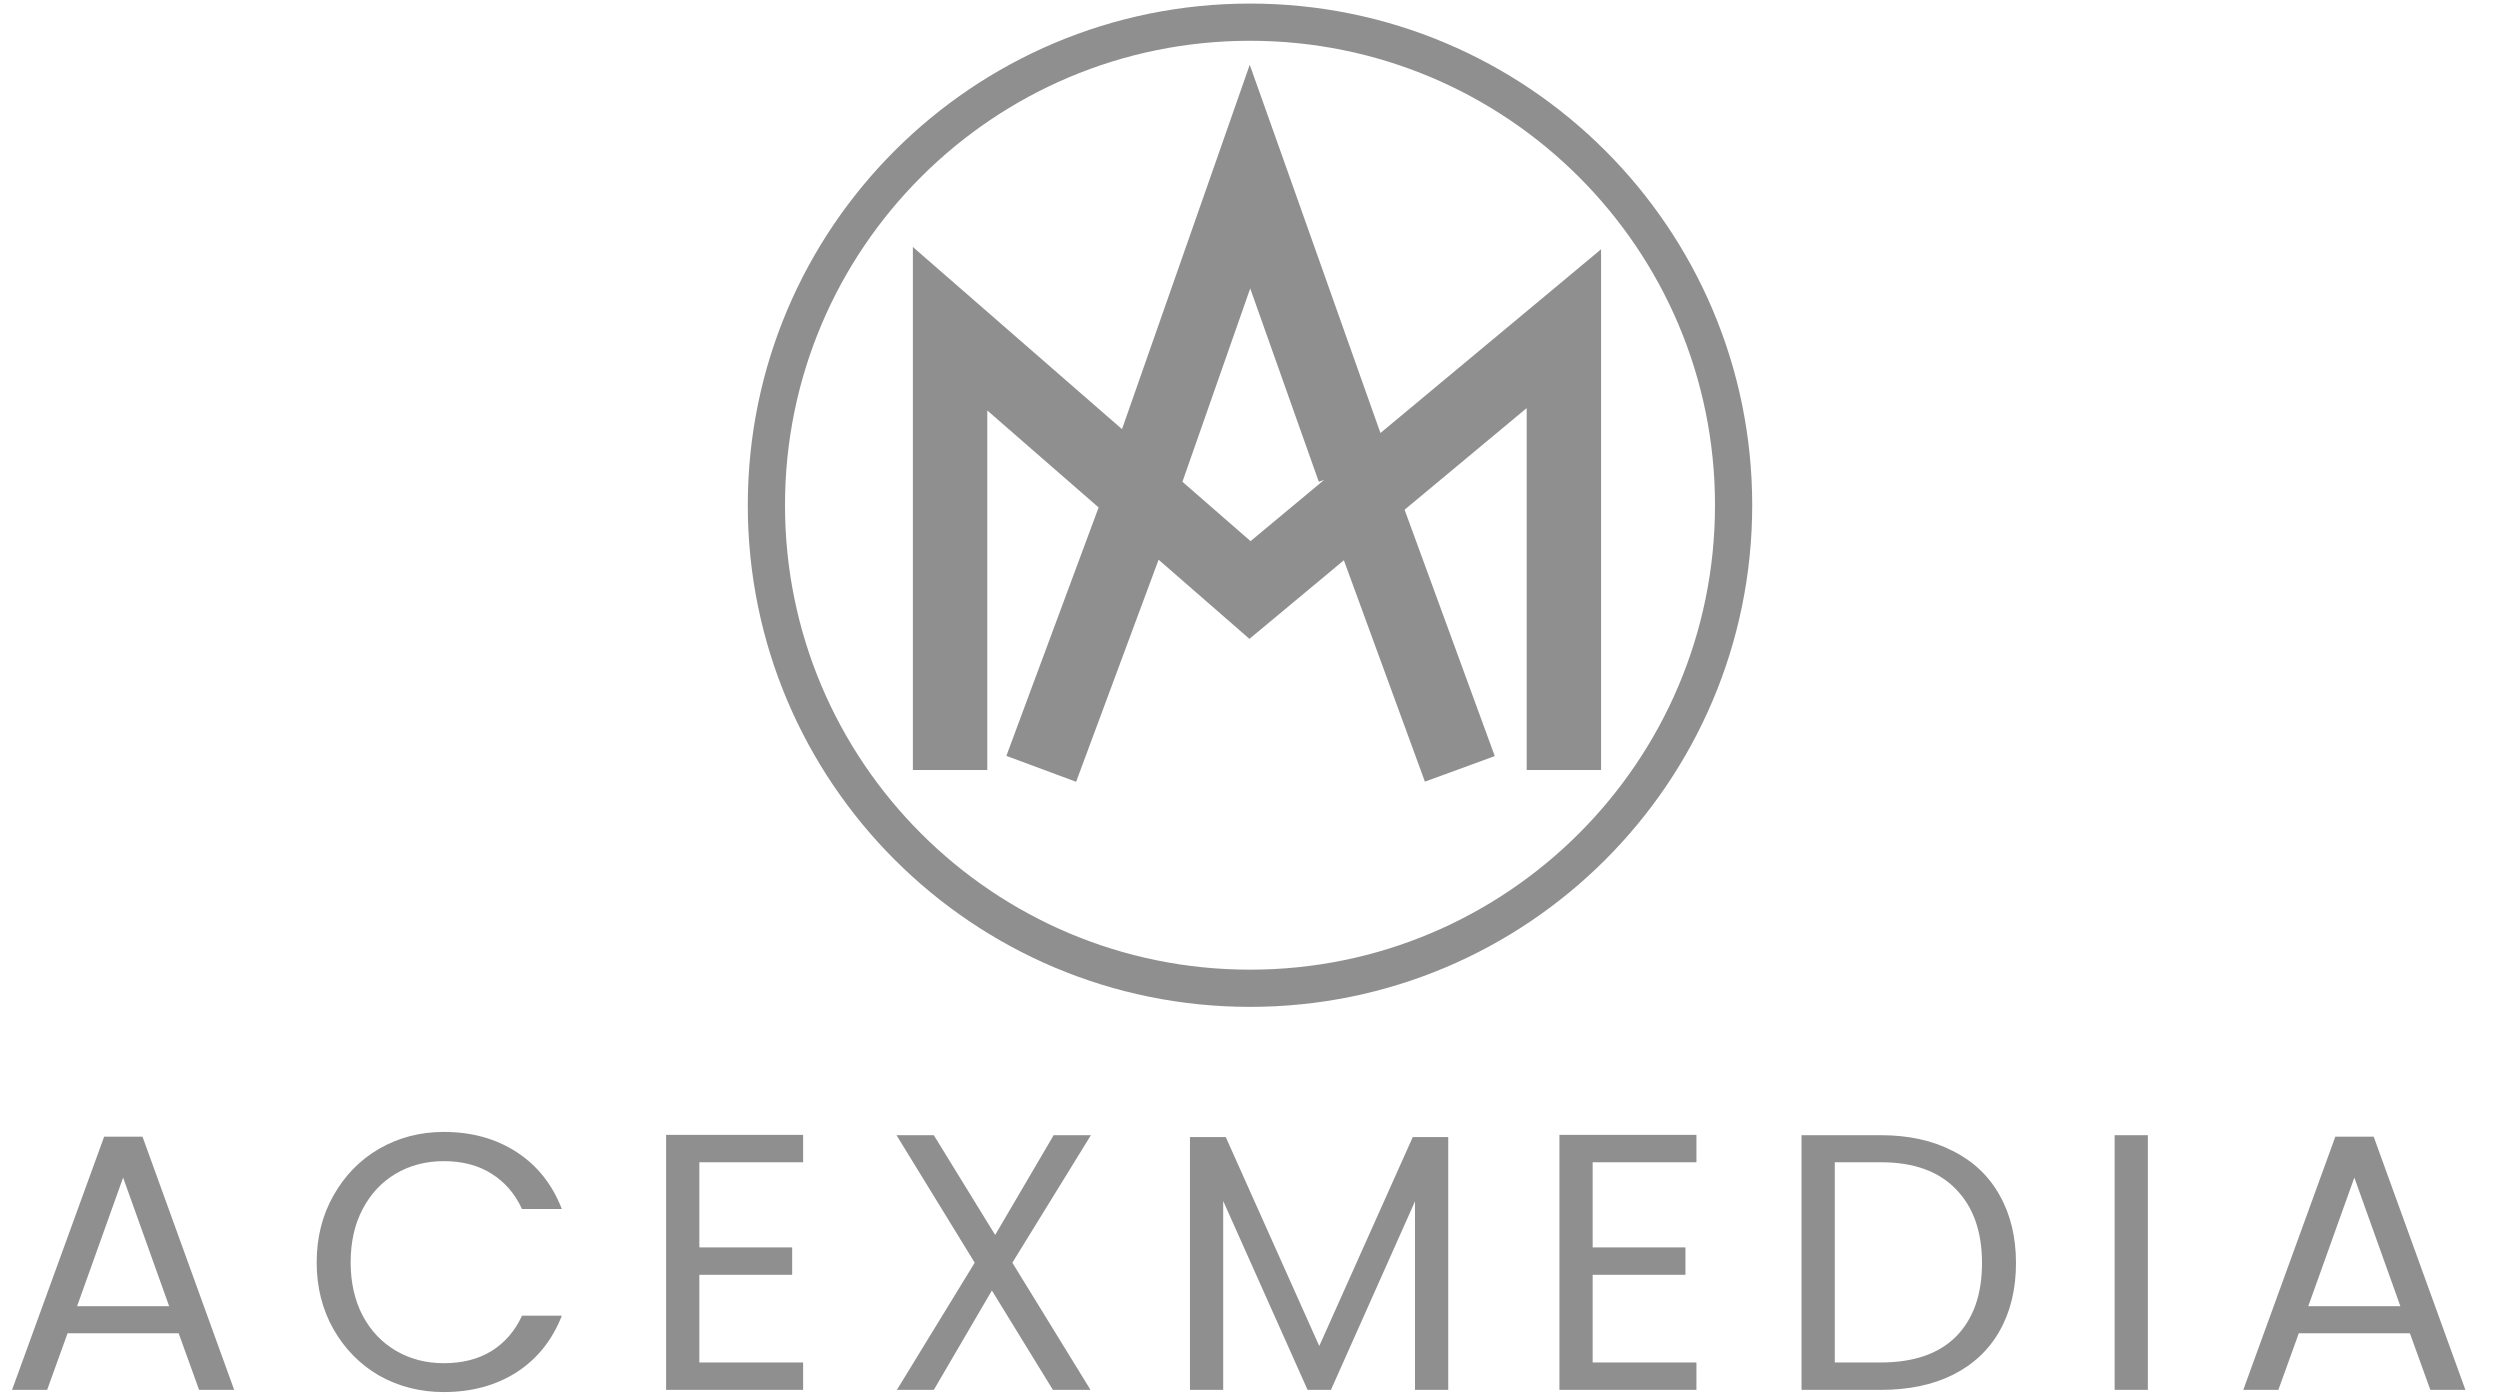 <svg width="61" height="34" viewBox="0 0 61 34" fill="none" xmlns="http://www.w3.org/2000/svg">
<path d="M23.48 7.679L22.728 7.024V8.021V18.334H23.636V9.018L30.202 14.738L30.493 14.992L30.79 14.745L37.705 8.989V18.334H38.612V8.021V7.052L37.868 7.672L30.507 13.8L23.48 7.679ZM30.928 4.157L30.497 2.945L30.072 4.159L27.717 10.874L28.574 11.174L30.503 5.673L32.455 11.176L33.31 10.872L30.928 4.157ZM25.99 18.492L27.947 13.222L27.096 12.906L25.139 18.176L25.99 18.492ZM33.109 13.22L35.038 18.49L35.89 18.178L33.961 12.908L33.109 13.22ZM42.3 12.327C42.3 18.836 37.017 24.114 30.5 24.114C23.983 24.114 18.7 18.836 18.7 12.327C18.7 5.819 23.983 0.541 30.5 0.541C37.017 0.541 42.3 5.819 42.3 12.327Z" stroke="#8F8F8F" stroke-width="0.908"/>
<path d="M4.359 32.531H1.649L1.15 33.913H0.294L2.541 27.735H3.477L5.714 33.913H4.858L4.359 32.531ZM4.127 31.871L3.004 28.733L1.881 31.871H4.127ZM7.727 30.802C7.727 30.195 7.864 29.652 8.137 29.17C8.411 28.683 8.782 28.302 9.252 28.029C9.727 27.756 10.253 27.619 10.829 27.619C11.507 27.619 12.098 27.782 12.603 28.109C13.108 28.436 13.477 28.9 13.709 29.5H12.737C12.565 29.126 12.315 28.837 11.988 28.635C11.667 28.433 11.281 28.332 10.829 28.332C10.396 28.332 10.006 28.433 9.662 28.635C9.317 28.837 9.046 29.126 8.85 29.5C8.654 29.869 8.556 30.302 8.556 30.802C8.556 31.295 8.654 31.729 8.85 32.103C9.046 32.471 9.317 32.757 9.662 32.959C10.006 33.161 10.396 33.262 10.829 33.262C11.281 33.262 11.667 33.164 11.988 32.968C12.315 32.766 12.565 32.477 12.737 32.103H13.709C13.477 32.697 13.108 33.158 12.603 33.485C12.098 33.806 11.507 33.966 10.829 33.966C10.253 33.966 9.727 33.832 9.252 33.565C8.782 33.292 8.411 32.914 8.137 32.433C7.864 31.951 7.727 31.408 7.727 30.802ZM17.064 28.359V30.436H19.329V31.105H17.064V33.244H19.596V33.913H16.253V27.69H19.596V28.359H17.064ZM24.701 30.81L26.609 33.913H25.691L24.202 31.488L22.785 33.913H21.884L23.783 30.81L21.875 27.699H22.785L24.282 30.133L25.709 27.699H26.618L24.701 30.81ZM35.337 27.744V33.913H34.526V29.313L32.475 33.913H31.905L29.846 29.304V33.913H29.035V27.744H29.908L32.19 32.843L34.472 27.744H35.337ZM38.861 28.359V30.436H41.125V31.105H38.861V33.244H41.393V33.913H38.05V27.69H41.393V28.359H38.861ZM45.892 27.699C46.569 27.699 47.154 27.827 47.648 28.083C48.147 28.332 48.527 28.692 48.789 29.161C49.056 29.631 49.19 30.183 49.19 30.819C49.19 31.455 49.056 32.008 48.789 32.477C48.527 32.941 48.147 33.297 47.648 33.547C47.154 33.791 46.569 33.913 45.892 33.913H43.957V27.699H45.892ZM45.892 33.244C46.694 33.244 47.306 33.033 47.728 32.611C48.15 32.183 48.361 31.586 48.361 30.819C48.361 30.047 48.147 29.444 47.719 29.01C47.297 28.576 46.688 28.359 45.892 28.359H44.769V33.244H45.892ZM52.408 27.699V33.913H51.597V27.699H52.408ZM58.801 32.531H56.091L55.592 33.913H54.736L56.982 27.735H57.918L60.156 33.913H59.3L58.801 32.531ZM58.569 31.871L57.446 28.733L56.322 31.871H58.569Z" fill="#8F8F8F"/>
</svg>

